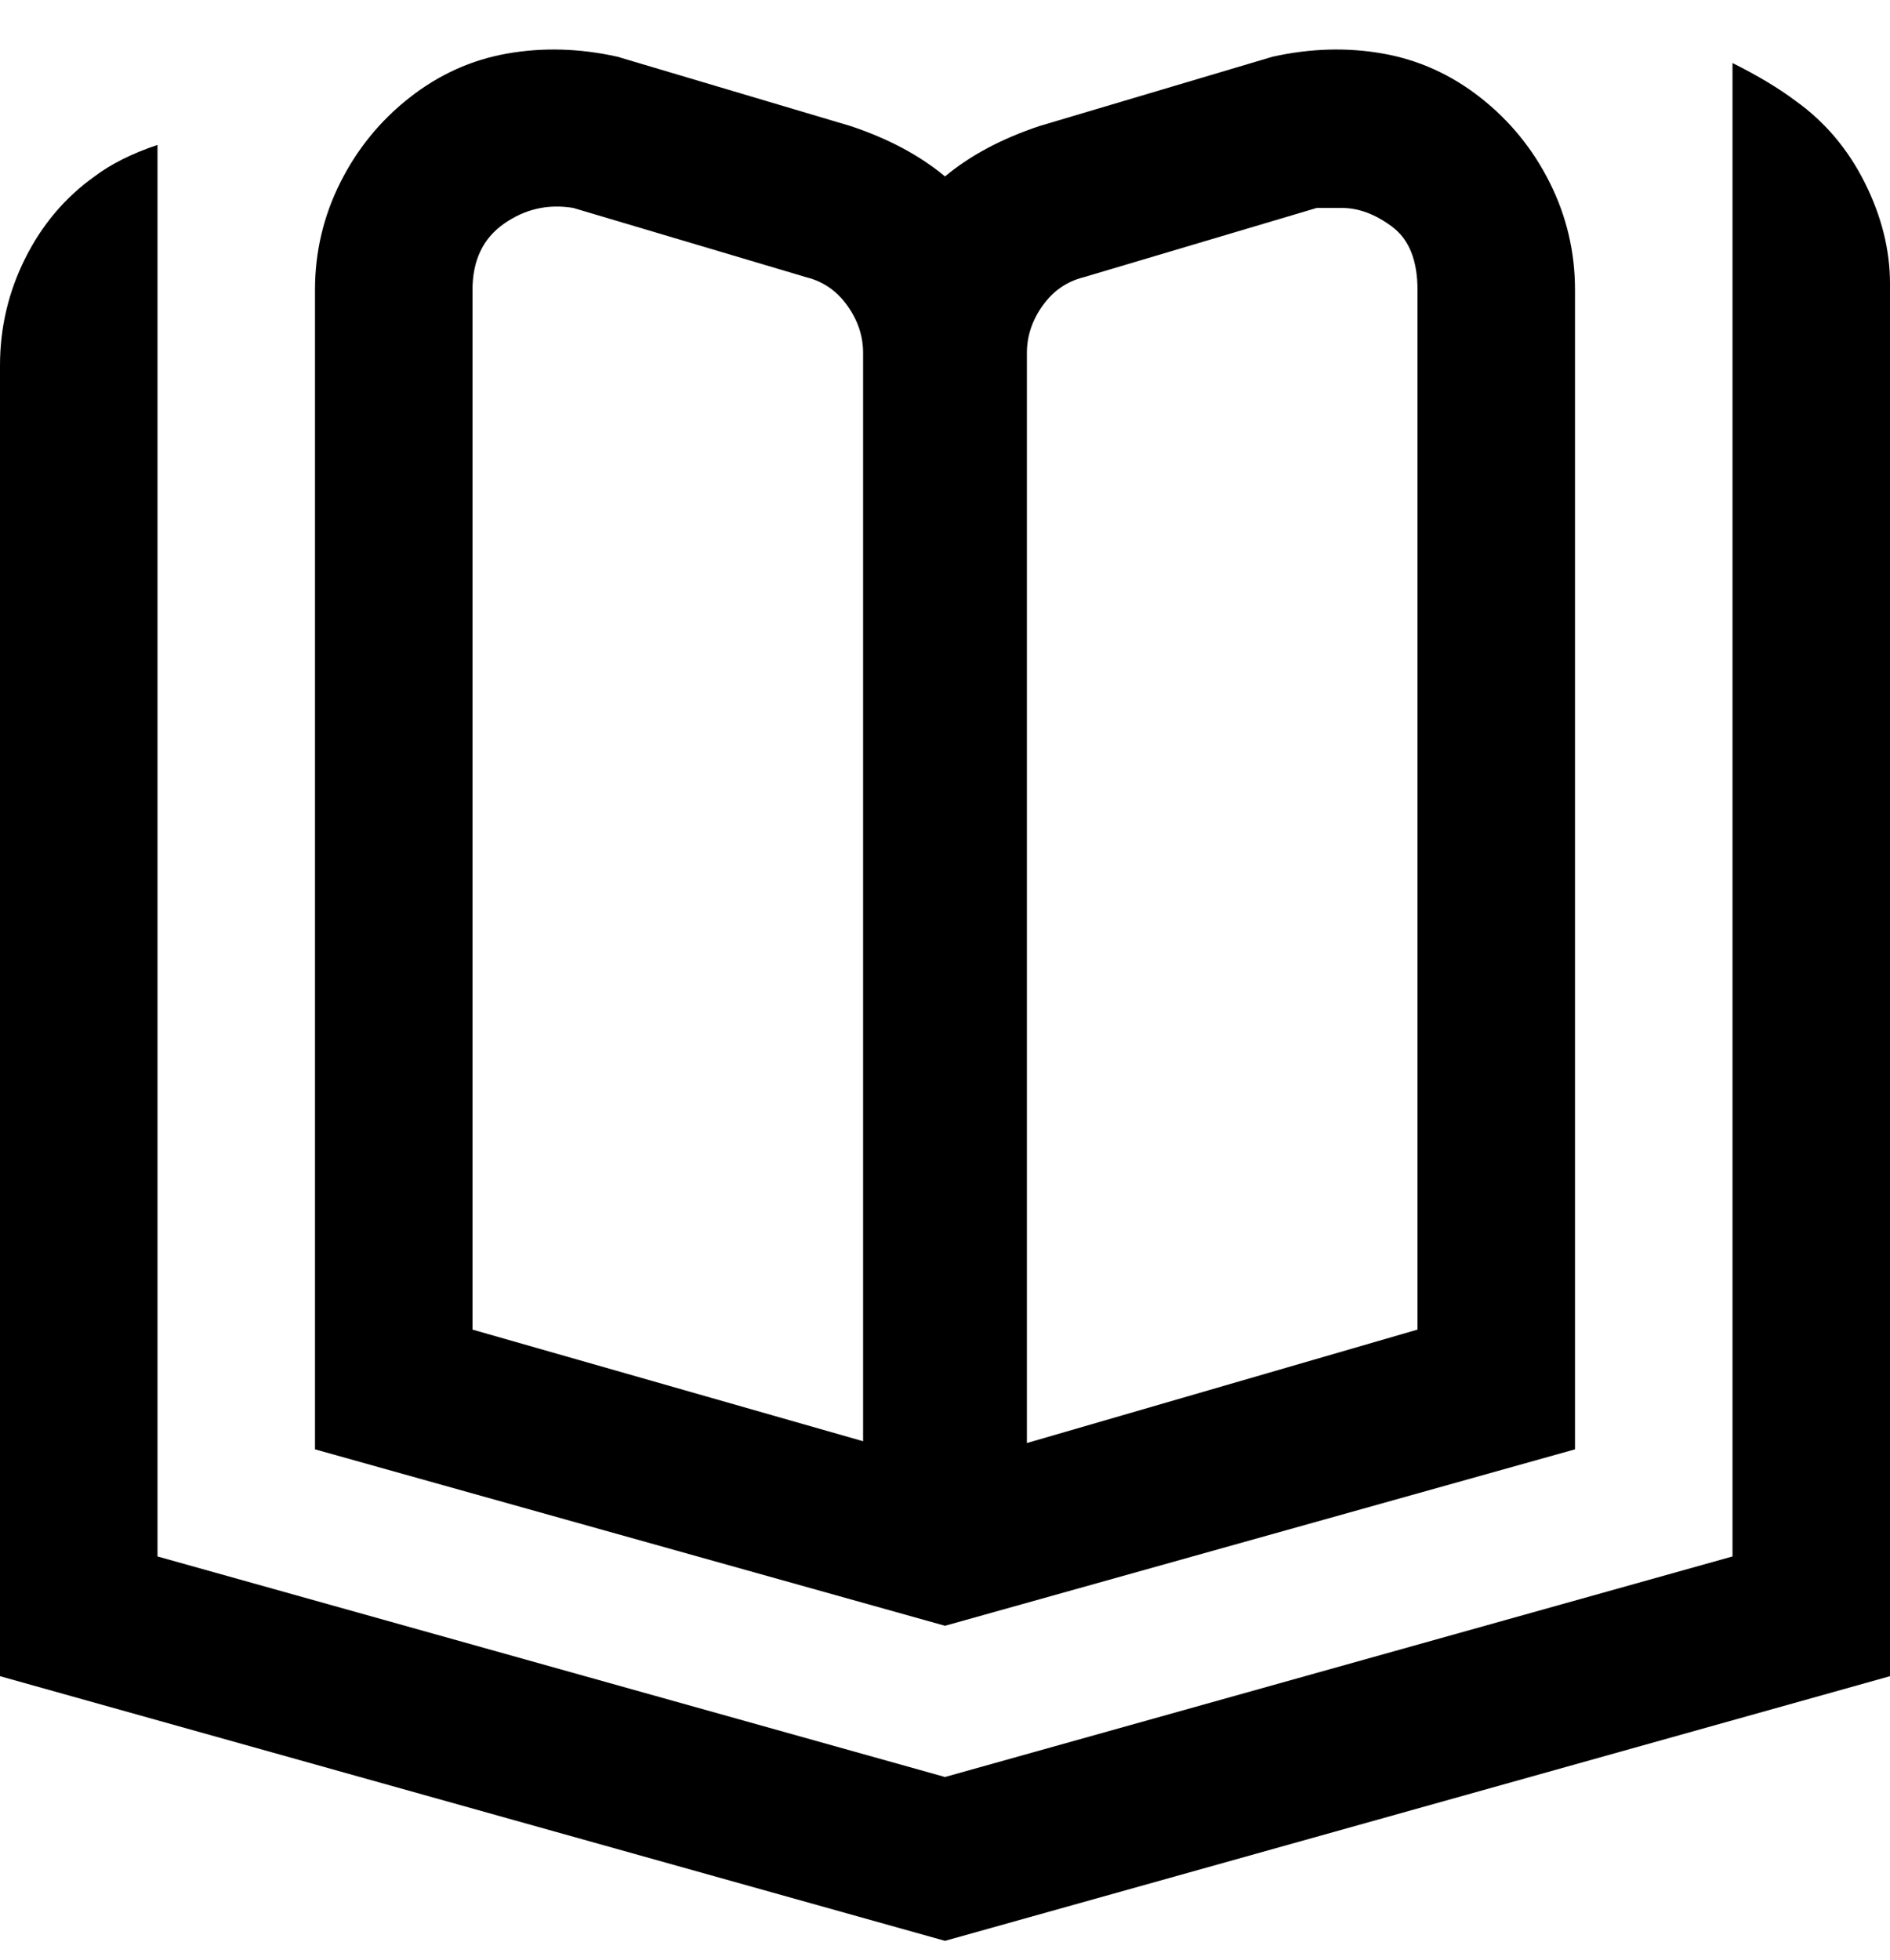 <svg viewBox="0 0 300 311" xmlns="http://www.w3.org/2000/svg"><path d="M250 230V46q0-9-4-17t-11-13.5q-7-5.5-15.5-7T202 9l-37 11q-9 3-15 8-6-5-15-8L98 9q-9-2-17.5-.5t-15.5 7Q58 21 54 29t-4 17v184l100 28 100-28zM163 56q0-4 2.5-7.5T172 44l37-11h4q4 0 8 3t4 10v165l-62 18V56zm-25 173l-63-18V46q0-7 5-10.5T91 33l37 11q4 1 6.5 4.5T137 56v173h1zM300 45v221l-150 42L0 266V58q0-9 4-17t11-13q4-3 10-5v224l125 35 125-35V10q6 3 10 6 7 5 11 13t4 16z"/></svg>